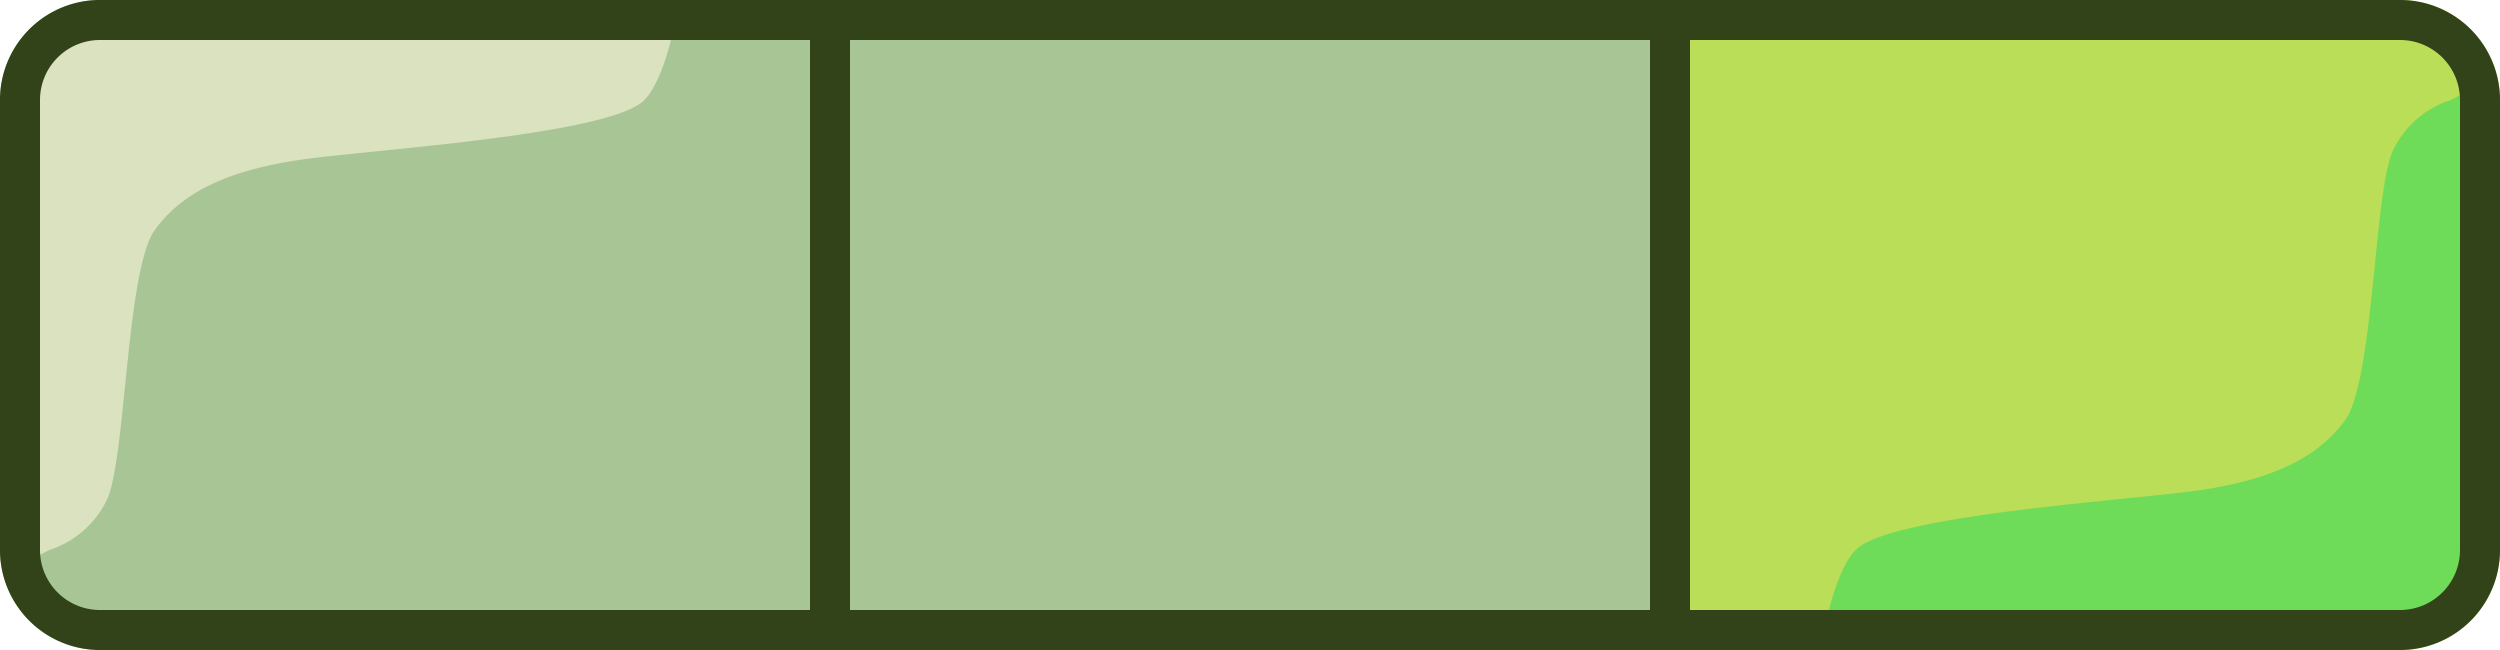 <svg xmlns="http://www.w3.org/2000/svg" viewBox="0 0 250 65"><defs><style>.cls-1{fill:#bade57;}.cls-2{fill:#a8c695;}.cls-3{fill:#dbe2c0;}.cls-4{fill:#6edb59;}.cls-5{fill:#32431a;}</style></defs><title>button-3options-3rd-selected</title><g id="Ebene_2" data-name="Ebene 2"><g id="Ebene_1-2" data-name="Ebene 1"><path class="cls-1" d="M165,0h75a10,10,0,0,1,10,10V55a10,10,0,0,1-10,10H165a0,0,0,0,1,0,0V0A0,0,0,0,1,165,0Z"/><rect class="cls-2" x="81" width="88" height="65"/><path class="cls-2" d="M10,0H85a0,0,0,0,1,0,0V65a0,0,0,0,1,0,0H10A10,10,0,0,1,0,55V10A10,10,0,0,1,10,0Z"/><path class="cls-3" d="M4.92,55a9.69,9.69,0,0,0,5.76-5c1.92-4,1.92-23,4.8-27s7.75-6,14.4-7S61,13.54,64.44,10c1.92-2,2.88-7,2.88-7H8.76L3,8V56Z"/><path class="cls-4" d="M245.08,10a9.69,9.69,0,0,0-5.76,5c-1.92,4-1.92,23-4.8,27s-7.75,6-14.4,7S189,51.46,185.56,55c-1.92,2-2.88,7-2.88,7h58.56L247,57V9Z"/><path class="cls-5" d="M240,4a6,6,0,0,1,6,6V55a6,6,0,0,1-6,6H169V4h71m0-4H165V65h75a10,10,0,0,0,10-10V10A10,10,0,0,0,240,0Z"/><path class="cls-5" d="M165,4V61H85V4h80m4-4H81V65h88V0Z"/><path class="cls-5" d="M81,4V61H10a6,6,0,0,1-6-6V10a6,6,0,0,1,6-6H81m4-4H10A10,10,0,0,0,0,10V55A10,10,0,0,0,10,65H85V0Z"/></g></g></svg>